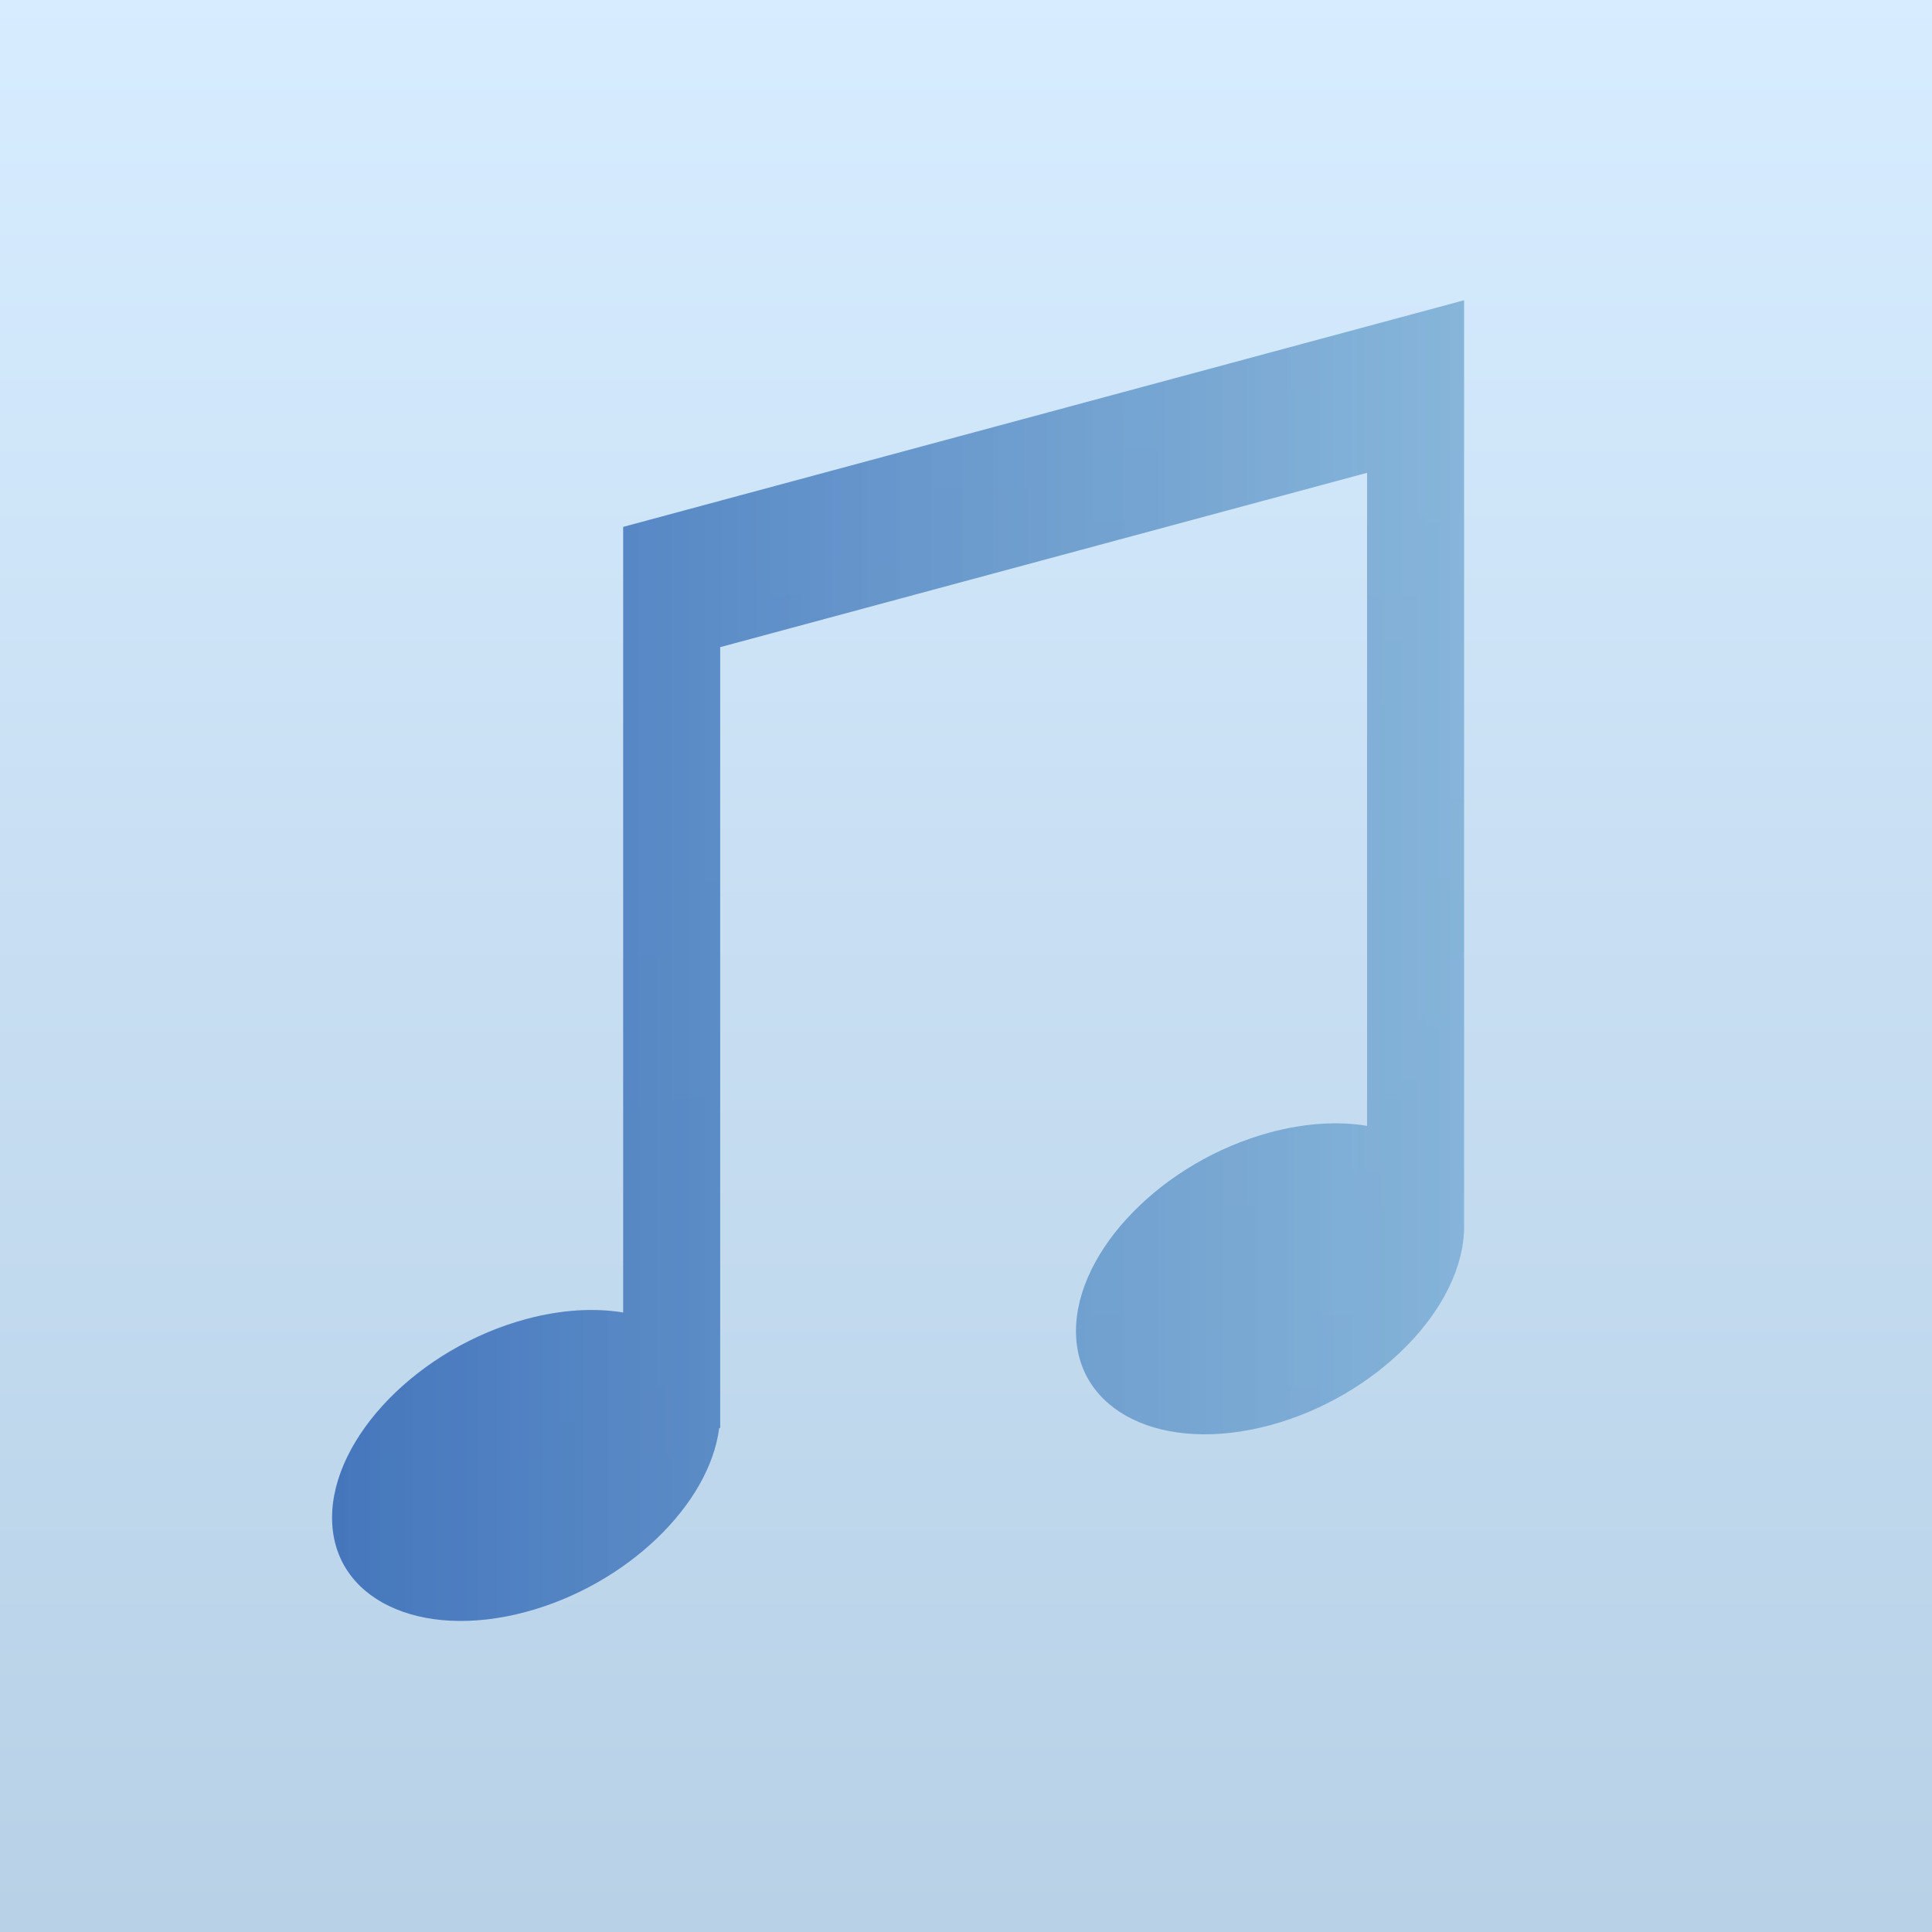 <?xml version="1.0" encoding="UTF-8" standalone="no"?>
<!-- Created with Inkscape (http://www.inkscape.org/) -->

<svg
   xmlns:dc="http://purl.org/dc/elements/1.1/"
   xmlns:cc="http://creativecommons.org/ns#"
   xmlns:rdf="http://www.w3.org/1999/02/22-rdf-syntax-ns#"
   xmlns:svg="http://www.w3.org/2000/svg"
   xmlns="http://www.w3.org/2000/svg"
   xmlns:xlink="http://www.w3.org/1999/xlink"
   xmlns:sodipodi="http://sodipodi.sourceforge.net/DTD/sodipodi-0.dtd"
   xmlns:inkscape="http://www.inkscape.org/namespaces/inkscape"
   width="512"
   height="512"
   id="svg5345"
   version="1.1"
   inkscape:version="0.48.2 r9819"
   sodipodi:docname="no_album_art.svg"
   inkscape:export-filename="/Users/Alex/Dropbox/AndroidMac/TunesRemote/res/drawable/album_art_blank_thumb.png"
   inkscape:export-xdpi="19.335938"
   inkscape:export-ydpi="19.335938">
  <defs
     id="defs5347">
    <linearGradient
       id="linearGradient3770">
      <stop
         style="stop-color:#b8d1e6;stop-opacity:1;"
         offset="0"
         id="stop3772" />
      <stop
         style="stop-color:#d7ecff;stop-opacity:1;"
         offset="1"
         id="stop3774" />
    </linearGradient>
    <linearGradient
       id="linearGradient3941">
      <stop
         style="stop-color:#4576bc;stop-opacity:1;"
         offset="0"
         id="stop3943" />
      <stop
         style="stop-color:#7badd5;stop-opacity:0.863;"
         offset="1"
         id="stop3945" />
    </linearGradient>
    <linearGradient
       id="linearGradient3935">
      <stop
         id="stop3937"
         offset="0"
         style="stop-color:#ffffff;stop-opacity:0.889;" />
      <stop
         id="stop3939"
         offset="1"
         style="stop-color:#d8d8d8;stop-opacity:0;" />
    </linearGradient>
    <linearGradient
       id="linearGradient3889">
      <stop
         style="stop-color:#f4f4f4;stop-opacity:1;"
         offset="0"
         id="stop3891" />
      <stop
         style="stop-color:#d8d8d8;stop-opacity:1;"
         offset="1"
         id="stop3893" />
    </linearGradient>
    <radialGradient
       inkscape:collect="always"
       xlink:href="#linearGradient3889"
       id="radialGradient3901"
       cx="254.647"
       cy="520.147"
       fx="254.647"
       fy="520.147"
       r="256"
       gradientTransform="matrix(1,0,0,0.351,0,786.254)"
       gradientUnits="userSpaceOnUse" />
    <radialGradient
       inkscape:collect="always"
       xlink:href="#linearGradient3935"
       id="radialGradient3927"
       cx="260.396"
       cy="389.242"
       fx="260.396"
       fy="389.242"
       r="213.052"
       gradientTransform="matrix(1,0,0,0.37,0,245.284)"
       gradientUnits="userSpaceOnUse" />
    <linearGradient
       inkscape:collect="always"
       xlink:href="#linearGradient3941"
       id="linearGradient3947"
       x1="98"
       y1="792.362"
       x2="378"
       y2="792.362"
       gradientUnits="userSpaceOnUse"
       gradientTransform="matrix(1.071,0,0,1.08,-17,-61.013)" />
    <linearGradient
       inkscape:collect="always"
       xlink:href="#linearGradient3770"
       id="linearGradient3776"
       x1="236.001"
       y1="1051.07"
       x2="236.001"
       y2="535.786"
       gradientUnits="userSpaceOnUse" />
  </defs>
  <sodipodi:namedview
     id="base"
     pagecolor="#ffffff"
     bordercolor="#666666"
     borderopacity="1.0"
     inkscape:pageopacity="0.0"
     inkscape:pageshadow="2"
     inkscape:zoom="1.2318865"
     inkscape:cx="294.76047"
     inkscape:cy="242.31127"
     inkscape:document-units="px"
     inkscape:current-layer="layer1"
     showgrid="false"
     inkscape:window-width="1920"
     inkscape:window-height="945"
     inkscape:window-x="0"
     inkscape:window-y="0"
     inkscape:window-maximized="1" />
  <g
     inkscape:label="Layer 1"
     inkscape:groupmode="layer"
     id="layer1"
     transform="translate(0,-540.362)">
    <rect
       style="fill:url(#linearGradient3776);fill-opacity:1;stroke:none"
       id="rect3119"
       width="512"
       height="512"
       x="0"
       y="540.362" />
    <path
       style="fill:url(#linearGradient3947);fill-opacity:1;stroke:none"
       d="m 165.143,679.995 0,38.796 0,169.394 c -7.56,-1.258 -16.354,-0.779 -25.714,1.744 C 111.025,897.584 88,921.159 88,942.585 c 0,21.426 23.025,32.59 51.429,24.935 26.658,-7.185 48.568,-28.384 51.161,-48.677 l 0.268,-0.072 0,-206.91 171.429,-46.201 0,173.065 c -7.562,-1.26 -16.352,-0.779 -25.714,1.744 -28.403,7.655 -51.429,31.23 -51.429,52.656 0,21.426 23.025,32.59 51.429,24.935 C 364.975,910.405 388,886.83 388,865.404 l 0,-206.675 0,-38.796 -25.714,6.93 -171.429,46.201 -25.714,6.93 z"
       id="rect3108"
       inkscape:connector-curvature="0" />
  </g>
</svg>
